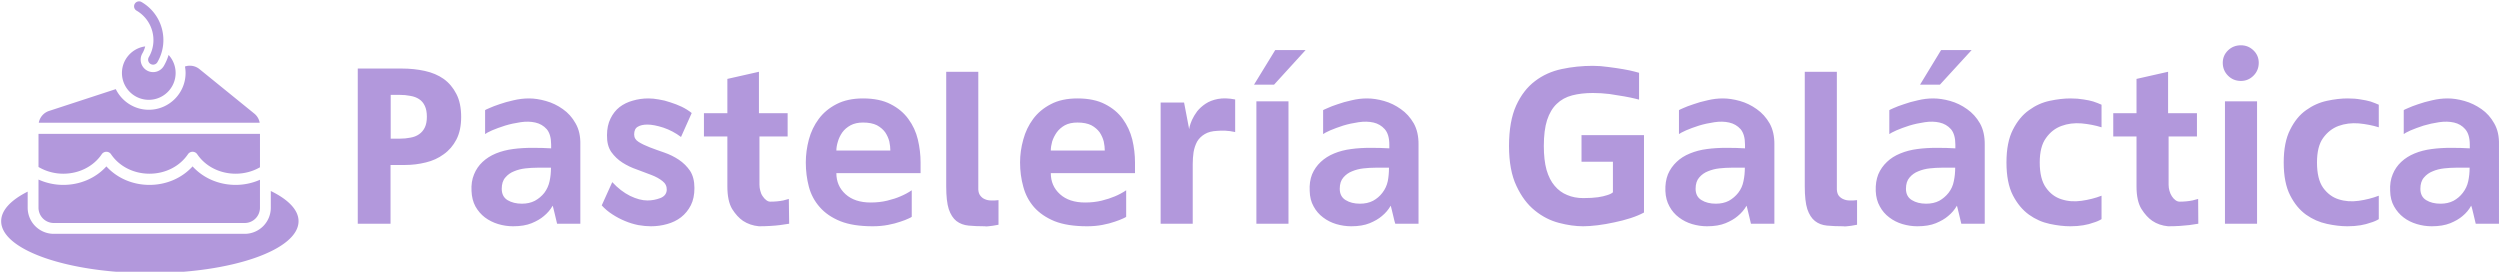 <svg data-v-423bf9ae="" xmlns="http://www.w3.org/2000/svg" viewBox="0 0 828 90" class="iconLeft"><!----><!----><!----><g data-v-423bf9ae="" id="19f63b8d-d394-4650-a1e6-91bf7b457392" fill="#B298DC" transform="matrix(5.623,0,0,5.623,113.037,15.056)"><path d="M0.97 10.50L0.97 1.36L3.57 1.36L3.57 1.36Q4.28 1.36 4.92 1.50L4.92 1.50L4.92 1.50Q5.56 1.64 6.03 1.97L6.03 1.97L6.03 1.97Q6.50 2.31 6.78 2.86L6.78 2.86L6.78 2.86Q7.06 3.40 7.06 4.21L7.06 4.21L7.06 4.21Q7.06 5.00 6.78 5.54L6.78 5.54L6.78 5.54Q6.50 6.08 6.03 6.41L6.03 6.41L6.03 6.41Q5.57 6.75 4.98 6.89L4.98 6.89L4.98 6.89Q4.38 7.04 3.75 7.04L3.75 7.04L2.90 7.04L2.90 10.50L0.97 10.50ZM2.91 5.49L3.43 5.49L3.43 5.49Q3.78 5.49 4.07 5.43L4.07 5.43L4.07 5.43Q4.37 5.38 4.58 5.23L4.58 5.23L4.58 5.23Q4.80 5.08 4.92 4.83L4.92 4.83L4.92 4.83Q5.04 4.58 5.04 4.20L5.04 4.20L5.04 4.20Q5.04 3.81 4.92 3.56L4.92 3.56L4.92 3.56Q4.80 3.30 4.58 3.16L4.58 3.16L4.58 3.16Q4.37 3.02 4.07 2.97L4.07 2.97L4.07 2.97Q3.78 2.91 3.43 2.91L3.43 2.91L2.91 2.91L2.91 5.49ZM11.06 3.12L11.06 3.12L11.06 3.12Q11.52 3.12 12.05 3.27L12.05 3.27L12.05 3.27Q12.59 3.42 13.05 3.75L13.05 3.75L13.05 3.75Q13.51 4.07 13.80 4.59L13.80 4.59L13.80 4.59Q14.10 5.11 14.08 5.85L14.08 5.85L14.08 10.50L12.71 10.50L12.71 10.50Q12.71 10.50 12.67 10.33L12.67 10.33L12.67 10.33Q12.63 10.16 12.58 9.95L12.58 9.95L12.58 9.95Q12.53 9.74 12.49 9.58L12.49 9.58L12.49 9.58Q12.45 9.42 12.45 9.44L12.45 9.44L12.45 9.44Q12.25 9.79 11.93 10.05L11.93 10.05L11.93 10.05Q11.65 10.29 11.21 10.47L11.21 10.47L11.21 10.47Q10.77 10.65 10.12 10.65L10.12 10.65L10.12 10.65Q9.67 10.65 9.24 10.52L9.24 10.52L9.24 10.52Q8.81 10.39 8.46 10.13L8.46 10.13L8.46 10.13Q8.12 9.87 7.90 9.48L7.90 9.48L7.90 9.48Q7.69 9.09 7.67 8.57L7.67 8.57L7.67 8.57Q7.64 8.02 7.82 7.59L7.82 7.59L7.82 7.59Q7.99 7.17 8.32 6.86L8.32 6.86L8.32 6.86Q8.65 6.55 9.11 6.36L9.11 6.36L9.11 6.36Q9.58 6.17 10.12 6.10L10.12 6.10L10.12 6.10Q10.64 6.03 11.26 6.03L11.26 6.03L11.26 6.03Q11.87 6.03 12.36 6.06L12.36 6.06L12.36 5.84L12.36 5.84Q12.36 5.24 12.10 4.93L12.10 4.93L12.10 4.93Q11.83 4.63 11.43 4.54L11.43 4.54L11.43 4.54Q11.03 4.45 10.56 4.52L10.56 4.52L10.56 4.52Q10.08 4.59 9.65 4.72L9.65 4.72L9.65 4.72Q9.21 4.86 8.88 5.00L8.88 5.00L8.88 5.00Q8.55 5.15 8.47 5.22L8.47 5.22L8.47 3.81L8.47 3.81Q8.48 3.79 8.72 3.69L8.72 3.69L8.72 3.69Q8.96 3.58 9.32 3.46L9.32 3.46L9.32 3.46Q9.69 3.33 10.14 3.23L10.14 3.23L10.14 3.23Q10.60 3.12 11.06 3.12ZM11.96 8.68L11.96 8.68L11.96 8.68Q12.19 8.37 12.27 7.99L12.27 7.99L12.27 7.99Q12.35 7.62 12.35 7.20L12.35 7.20L11.54 7.20L11.54 7.20Q11.21 7.20 10.85 7.24L10.85 7.24L10.85 7.24Q10.49 7.28 10.18 7.41L10.18 7.41L10.18 7.41Q9.87 7.53 9.66 7.78L9.66 7.78L9.66 7.78Q9.45 8.02 9.45 8.44L9.45 8.44L9.45 8.44Q9.45 8.90 9.79 9.11L9.79 9.11L9.79 9.11Q10.14 9.32 10.64 9.32L10.64 9.32L10.64 9.32Q11.07 9.32 11.40 9.15L11.40 9.15L11.40 9.15Q11.73 8.97 11.96 8.68ZM20.64 3.98L20.01 5.39L20.01 5.39Q19.53 5.03 18.97 4.84L18.97 4.84L18.97 4.84Q18.41 4.66 18.03 4.66L18.03 4.66L18.03 4.66Q17.67 4.66 17.46 4.79L17.46 4.79L17.46 4.79Q17.25 4.91 17.25 5.24L17.25 5.24L17.25 5.24Q17.25 5.52 17.51 5.68L17.51 5.68L17.51 5.68Q17.78 5.85 18.17 6.00L18.17 6.00L18.17 6.00Q18.56 6.15 19.03 6.31L19.03 6.31L19.03 6.31Q19.49 6.47 19.88 6.73L19.88 6.73L19.88 6.73Q20.27 6.99 20.54 7.38L20.54 7.38L20.54 7.38Q20.80 7.78 20.80 8.40L20.80 8.40L20.80 8.40Q20.80 8.99 20.59 9.41L20.59 9.41L20.59 9.41Q20.37 9.84 20.01 10.12L20.01 10.12L20.01 10.12Q19.66 10.39 19.19 10.52L19.19 10.52L19.19 10.52Q18.73 10.65 18.24 10.65L18.24 10.65L18.24 10.65Q17.89 10.65 17.49 10.58L17.49 10.58L17.49 10.58Q17.09 10.50 16.71 10.34L16.71 10.34L16.71 10.34Q16.32 10.18 15.97 9.95L15.97 9.95L15.97 9.95Q15.61 9.72 15.34 9.42L15.34 9.42L15.96 8.05L15.96 8.05Q16.45 8.58 17.01 8.86L17.01 8.86L17.01 8.86Q17.57 9.13 18.03 9.13L18.03 9.13L18.03 9.13Q18.42 9.13 18.79 8.99L18.79 8.99L18.79 8.99Q19.15 8.85 19.17 8.51L19.17 8.51L19.17 8.51Q19.18 8.19 18.92 7.99L18.92 7.99L18.92 7.99Q18.66 7.78 18.27 7.63L18.27 7.63L18.27 7.63Q17.88 7.48 17.42 7.31L17.42 7.31L17.42 7.31Q16.95 7.15 16.56 6.90L16.56 6.90L16.56 6.90Q16.17 6.65 15.90 6.27L15.90 6.27L15.90 6.27Q15.64 5.89 15.65 5.29L15.65 5.29L15.65 5.29Q15.65 4.72 15.86 4.30L15.86 4.30L15.86 4.30Q16.06 3.89 16.39 3.63L16.39 3.63L16.39 3.63Q16.73 3.37 17.17 3.25L17.17 3.25L17.17 3.25Q17.61 3.12 18.09 3.12L18.09 3.12L18.09 3.12Q18.37 3.12 18.70 3.18L18.70 3.18L18.70 3.18Q19.04 3.23 19.38 3.35L19.38 3.35L19.38 3.35Q19.73 3.46 20.05 3.61L20.05 3.61L20.05 3.61Q20.38 3.77 20.64 3.98L20.64 3.98ZM25.27 9.20L25.27 9.20L25.27 9.20Q25.68 9.20 26.03 9.13L26.03 9.13L26.03 9.13Q26.19 9.09 26.36 9.04L26.36 9.04L26.38 10.50L26.38 10.50Q26.12 10.54 25.84 10.58L25.84 10.58L25.84 10.58Q25.61 10.61 25.28 10.63L25.28 10.63L25.28 10.63Q24.96 10.65 24.60 10.65L24.60 10.65L24.60 10.65Q24.07 10.60 23.66 10.33L23.66 10.33L23.66 10.33Q23.31 10.09 23.02 9.63L23.02 9.63L23.02 9.63Q22.74 9.16 22.74 8.30L22.74 8.30L22.74 5.36L21.36 5.36L21.36 3.99L22.74 3.99L22.74 1.97L24.60 1.55L24.60 3.99L26.29 3.99L26.29 5.36L24.63 5.36L24.63 8.20L24.63 8.20Q24.63 8.39 24.68 8.56L24.68 8.56L24.68 8.56Q24.72 8.74 24.82 8.88L24.82 8.88L24.82 8.88Q24.91 9.02 25.03 9.11L25.03 9.11L25.03 9.11Q25.14 9.20 25.27 9.20ZM31.30 10.65L31.30 10.65L31.30 10.65Q30.14 10.65 29.39 10.35L29.39 10.35L29.39 10.35Q28.63 10.04 28.18 9.52L28.18 9.52L28.18 9.52Q27.72 9.00 27.54 8.32L27.54 8.32L27.54 8.32Q27.36 7.64 27.36 6.89L27.36 6.89L27.36 6.89Q27.36 6.22 27.54 5.54L27.54 5.54L27.54 5.54Q27.72 4.87 28.12 4.33L28.12 4.33L28.12 4.33Q28.52 3.79 29.16 3.46L29.16 3.46L29.16 3.46Q29.81 3.12 30.73 3.12L30.73 3.12L30.73 3.12Q31.71 3.12 32.36 3.46L32.36 3.46L32.36 3.46Q33.01 3.79 33.40 4.33L33.40 4.33L33.40 4.33Q33.80 4.87 33.96 5.54L33.96 5.54L33.96 5.54Q34.12 6.22 34.12 6.89L34.12 6.89L34.12 7.52L29.16 7.52L29.16 7.52Q29.16 8.27 29.70 8.76L29.70 8.76L29.70 8.76Q30.24 9.25 31.18 9.25L31.18 9.25L31.18 9.25Q31.71 9.25 32.16 9.14L32.16 9.14L32.16 9.14Q32.61 9.03 32.93 8.89L32.93 8.89L32.93 8.89Q33.29 8.74 33.60 8.53L33.60 8.53L33.60 10.09L33.60 10.09Q33.60 10.11 33.42 10.19L33.42 10.19L33.42 10.19Q33.24 10.28 32.93 10.38L32.93 10.38L32.93 10.38Q32.62 10.49 32.20 10.57L32.20 10.57L32.20 10.57Q31.78 10.65 31.30 10.65ZM29.16 6.19L32.34 6.19L32.34 6.19Q32.34 5.95 32.28 5.66L32.28 5.66L32.28 5.66Q32.21 5.38 32.04 5.12L32.04 5.12L32.04 5.12Q31.86 4.87 31.55 4.70L31.55 4.70L31.55 4.70Q31.23 4.54 30.73 4.54L30.73 4.54L30.73 4.54Q30.30 4.54 30.00 4.70L30.00 4.70L30.00 4.70Q29.69 4.87 29.51 5.12L29.51 5.12L29.51 5.12Q29.33 5.38 29.25 5.66L29.25 5.66L29.25 5.66Q29.16 5.95 29.16 6.19L29.16 6.19ZM37.52 8.48L37.52 8.48L37.52 8.48Q37.53 8.72 37.65 8.86L37.65 8.86L37.65 8.86Q37.76 9.00 37.92 9.06L37.92 9.06L37.92 9.06Q38.08 9.13 38.28 9.13L38.28 9.13L38.28 9.13Q38.49 9.14 38.71 9.11L38.71 9.11L38.71 10.56L38.71 10.56Q38.51 10.60 38.37 10.62L38.37 10.62L38.37 10.62Q38.22 10.64 38.11 10.65L38.11 10.65L38.11 10.65Q37.98 10.67 37.90 10.65L37.90 10.65L37.90 10.65Q37.37 10.65 36.95 10.61L36.95 10.61L36.95 10.61Q36.53 10.57 36.23 10.34L36.23 10.34L36.23 10.34Q35.94 10.11 35.78 9.64L35.78 9.64L35.78 9.64Q35.63 9.17 35.63 8.30L35.63 8.30L35.63 1.55L37.52 1.55L37.52 8.48ZM43.93 10.65L43.93 10.65L43.93 10.65Q42.77 10.65 42.01 10.35L42.01 10.35L42.01 10.35Q41.26 10.04 40.80 9.52L40.80 9.52L40.80 9.52Q40.35 9.00 40.17 8.32L40.17 8.32L40.17 8.32Q39.98 7.64 39.98 6.89L39.98 6.89L39.98 6.89Q39.98 6.22 40.17 5.54L40.17 5.54L40.17 5.54Q40.35 4.87 40.75 4.33L40.75 4.33L40.75 4.33Q41.15 3.79 41.79 3.46L41.79 3.46L41.79 3.46Q42.43 3.12 43.36 3.12L43.36 3.12L43.36 3.12Q44.34 3.12 44.99 3.46L44.99 3.46L44.99 3.46Q45.64 3.79 46.03 4.33L46.03 4.33L46.03 4.33Q46.42 4.87 46.59 5.54L46.59 5.54L46.59 5.54Q46.75 6.22 46.75 6.89L46.75 6.89L46.75 7.52L41.79 7.52L41.79 7.52Q41.79 8.27 42.33 8.76L42.33 8.76L42.33 8.76Q42.87 9.25 43.81 9.25L43.81 9.25L43.81 9.25Q44.34 9.25 44.79 9.14L44.79 9.14L44.79 9.14Q45.23 9.03 45.56 8.89L45.56 8.89L45.56 8.89Q45.92 8.74 46.23 8.53L46.23 8.53L46.23 10.09L46.23 10.09Q46.23 10.11 46.05 10.19L46.05 10.19L46.05 10.19Q45.86 10.28 45.56 10.38L45.56 10.38L45.56 10.38Q45.25 10.49 44.83 10.57L44.83 10.57L44.83 10.57Q44.41 10.65 43.93 10.65ZM41.79 6.19L44.97 6.19L44.97 6.19Q44.97 5.95 44.91 5.66L44.91 5.66L44.91 5.66Q44.84 5.38 44.67 5.12L44.67 5.12L44.67 5.12Q44.49 4.87 44.18 4.70L44.18 4.70L44.18 4.70Q43.86 4.54 43.36 4.54L43.36 4.54L43.36 4.54Q42.92 4.54 42.62 4.70L42.62 4.70L42.62 4.70Q42.32 4.87 42.14 5.12L42.14 5.12L42.14 5.12Q41.96 5.38 41.87 5.66L41.87 5.66L41.87 5.66Q41.79 5.95 41.79 6.19L41.79 6.19ZM52.65 3.18L52.65 5.10L52.65 5.10Q52.33 5.03 52.07 5.02L52.07 5.02L52.07 5.02Q51.81 5.01 51.59 5.03L51.59 5.03L51.59 5.03Q51.14 5.05 50.86 5.22L50.86 5.22L50.86 5.22Q50.57 5.39 50.41 5.66L50.41 5.66L50.41 5.66Q50.26 5.94 50.20 6.28L50.20 6.28L50.20 6.28Q50.15 6.62 50.15 6.99L50.15 6.99L50.15 10.50L48.26 10.50L48.26 3.36L49.64 3.36L49.94 4.93L49.94 4.93Q49.94 4.93 49.97 4.77L49.97 4.77L49.97 4.77Q50.01 4.61 50.11 4.38L50.11 4.38L50.11 4.38Q50.22 4.14 50.41 3.88L50.41 3.88L50.41 3.88Q50.61 3.63 50.91 3.43L50.91 3.43L50.91 3.43Q51.21 3.23 51.64 3.15L51.64 3.15L51.64 3.15Q52.07 3.07 52.65 3.18L52.65 3.18ZM53.76 2.31L55.01 0.27L56.80 0.27L54.94 2.31L53.76 2.31ZM55.79 10.50L53.90 10.50L53.90 3.29L55.79 3.29L55.79 10.50ZM60.42 3.12L60.42 3.12L60.42 3.12Q60.89 3.12 61.42 3.27L61.42 3.27L61.42 3.27Q61.95 3.42 62.41 3.75L62.41 3.75L62.41 3.75Q62.87 4.07 63.17 4.59L63.17 4.59L63.17 4.59Q63.46 5.11 63.45 5.85L63.45 5.85L63.45 10.50L62.08 10.50L62.08 10.50Q62.08 10.50 62.03 10.33L62.03 10.33L62.03 10.33Q61.99 10.16 61.94 9.95L61.94 9.95L61.94 9.95Q61.89 9.74 61.85 9.58L61.85 9.58L61.85 9.58Q61.81 9.42 61.81 9.44L61.81 9.44L61.81 9.44Q61.61 9.79 61.29 10.05L61.29 10.05L61.29 10.05Q61.01 10.29 60.57 10.47L60.57 10.47L60.57 10.47Q60.13 10.65 59.49 10.65L59.49 10.65L59.49 10.65Q59.04 10.65 58.60 10.52L58.60 10.52L58.60 10.52Q58.17 10.39 57.83 10.13L57.83 10.13L57.83 10.13Q57.48 9.87 57.27 9.48L57.27 9.48L57.27 9.48Q57.05 9.09 57.04 8.57L57.04 8.57L57.04 8.57Q57.01 8.02 57.18 7.59L57.18 7.59L57.18 7.59Q57.36 7.17 57.69 6.86L57.69 6.86L57.69 6.86Q58.02 6.55 58.48 6.36L58.48 6.36L58.48 6.36Q58.94 6.17 59.49 6.10L59.49 6.10L59.49 6.10Q60.00 6.03 60.62 6.03L60.62 6.03L60.62 6.03Q61.24 6.03 61.73 6.06L61.73 6.06L61.73 5.84L61.73 5.84Q61.73 5.24 61.46 4.93L61.46 4.93L61.46 4.93Q61.19 4.63 60.80 4.54L60.80 4.54L60.80 4.54Q60.40 4.45 59.92 4.52L59.92 4.52L59.92 4.52Q59.44 4.59 59.01 4.72L59.01 4.72L59.01 4.72Q58.58 4.86 58.25 5.00L58.25 5.00L58.25 5.00Q57.92 5.15 57.83 5.22L57.83 5.22L57.83 3.81L57.83 3.81Q57.85 3.79 58.09 3.69L58.09 3.69L58.09 3.69Q58.32 3.58 58.69 3.46L58.69 3.46L58.69 3.46Q59.05 3.33 59.51 3.23L59.51 3.23L59.51 3.23Q59.96 3.12 60.42 3.12ZM61.32 8.68L61.32 8.68L61.32 8.68Q61.56 8.37 61.64 7.99L61.64 7.99L61.64 7.99Q61.71 7.62 61.71 7.20L61.71 7.20L60.90 7.20L60.90 7.20Q60.58 7.20 60.21 7.24L60.21 7.24L60.21 7.24Q59.85 7.28 59.54 7.41L59.54 7.41L59.54 7.41Q59.23 7.53 59.02 7.78L59.02 7.78L59.02 7.78Q58.81 8.02 58.81 8.44L58.81 8.44L58.81 8.44Q58.81 8.90 59.16 9.11L59.16 9.11L59.16 9.11Q59.50 9.32 60.00 9.32L60.00 9.32L60.00 9.32Q60.44 9.32 60.77 9.15L60.77 9.15L60.77 9.15Q61.10 8.97 61.32 8.68ZM73.05 6.85L73.05 5.28L76.73 5.28L76.73 9.84L76.73 9.84Q76.40 10.02 75.94 10.17L75.94 10.17L75.94 10.17Q75.47 10.32 74.98 10.42L74.98 10.42L74.98 10.42Q74.48 10.53 74.00 10.59L74.00 10.59L74.00 10.59Q73.51 10.65 73.15 10.65L73.15 10.65L73.15 10.65Q72.48 10.65 71.72 10.45L71.72 10.45L71.72 10.45Q70.95 10.25 70.30 9.72L70.30 9.72L70.30 9.72Q69.65 9.20 69.22 8.28L69.22 8.28L69.22 8.28Q68.78 7.36 68.78 5.92L68.78 5.92L68.78 5.92Q68.78 4.47 69.20 3.54L69.20 3.54L69.20 3.54Q69.62 2.62 70.31 2.10L70.31 2.10L70.31 2.10Q70.99 1.58 71.88 1.39L71.88 1.39L71.88 1.39Q72.77 1.20 73.72 1.20L73.72 1.20L73.72 1.20Q74.16 1.20 74.64 1.27L74.64 1.27L74.64 1.27Q75.12 1.33 75.52 1.40L75.52 1.40L75.52 1.40Q75.92 1.47 76.18 1.54L76.18 1.54L76.18 1.54Q76.44 1.61 76.44 1.61L76.44 1.61L76.44 3.19L76.44 3.19Q76.44 3.19 76.20 3.13L76.20 3.13L76.20 3.13Q75.96 3.07 75.57 3.00L75.57 3.00L75.57 3.00Q75.18 2.93 74.70 2.86L74.70 2.86L74.70 2.86Q74.21 2.80 73.72 2.80L73.72 2.80L73.72 2.80Q73.04 2.80 72.50 2.94L72.50 2.94L72.50 2.94Q71.96 3.08 71.59 3.44L71.59 3.44L71.59 3.44Q71.22 3.79 71.02 4.40L71.02 4.40L71.02 4.40Q70.83 5.00 70.83 5.92L70.83 5.92L70.83 5.92Q70.83 6.75 70.99 7.33L70.99 7.33L70.99 7.33Q71.16 7.91 71.47 8.27L71.47 8.27L71.47 8.27Q71.78 8.64 72.21 8.81L72.21 8.81L72.21 8.81Q72.63 8.99 73.15 8.99L73.15 8.99L73.15 8.99Q73.68 8.99 74.02 8.94L74.02 8.94L74.02 8.94Q74.35 8.89 74.55 8.82L74.55 8.82L74.55 8.82Q74.79 8.75 74.90 8.65L74.90 8.65L74.90 6.85L73.05 6.85ZM81.38 3.12L81.38 3.12L81.38 3.12Q81.84 3.12 82.38 3.27L82.38 3.27L82.38 3.27Q82.91 3.42 83.37 3.75L83.37 3.75L83.37 3.75Q83.83 4.07 84.13 4.59L84.13 4.59L84.13 4.59Q84.42 5.11 84.41 5.85L84.41 5.85L84.41 10.50L83.03 10.50L83.03 10.50Q83.03 10.50 82.99 10.33L82.99 10.33L82.99 10.33Q82.95 10.16 82.90 9.95L82.90 9.95L82.90 9.95Q82.85 9.74 82.81 9.58L82.81 9.58L82.81 9.58Q82.77 9.42 82.77 9.44L82.77 9.44L82.77 9.44Q82.57 9.79 82.25 10.05L82.25 10.05L82.25 10.05Q81.97 10.29 81.53 10.47L81.53 10.47L81.53 10.47Q81.09 10.65 80.44 10.65L80.44 10.65L80.44 10.65Q80.00 10.65 79.56 10.52L79.56 10.52L79.56 10.52Q79.13 10.39 78.79 10.13L78.79 10.13L78.79 10.13Q78.44 9.87 78.23 9.48L78.23 9.48L78.23 9.48Q78.01 9.09 77.99 8.57L77.99 8.57L77.99 8.57Q77.97 8.02 78.14 7.59L78.14 7.59L78.14 7.59Q78.32 7.17 78.65 6.86L78.65 6.86L78.65 6.86Q78.97 6.55 79.44 6.36L79.44 6.36L79.44 6.36Q79.90 6.17 80.44 6.10L80.44 6.10L80.44 6.10Q80.96 6.03 81.58 6.03L81.58 6.03L81.58 6.03Q82.19 6.03 82.68 6.06L82.68 6.06L82.68 5.84L82.68 5.84Q82.68 5.24 82.42 4.93L82.42 4.93L82.42 4.93Q82.15 4.63 81.75 4.54L81.75 4.54L81.75 4.54Q81.35 4.45 80.88 4.52L80.88 4.52L80.88 4.52Q80.40 4.59 79.97 4.72L79.97 4.72L79.97 4.72Q79.53 4.86 79.21 5.00L79.21 5.00L79.21 5.00Q78.88 5.15 78.79 5.22L78.79 5.22L78.79 3.81L78.79 3.81Q78.81 3.79 79.04 3.69L79.04 3.69L79.04 3.69Q79.28 3.58 79.65 3.46L79.65 3.46L79.65 3.46Q80.01 3.33 80.47 3.23L80.47 3.23L80.47 3.23Q80.92 3.12 81.38 3.12ZM82.28 8.68L82.28 8.68L82.28 8.68Q82.52 8.37 82.59 7.99L82.59 7.99L82.59 7.99Q82.67 7.62 82.67 7.20L82.67 7.20L81.86 7.20L81.86 7.20Q81.54 7.20 81.17 7.24L81.17 7.24L81.17 7.24Q80.81 7.28 80.50 7.41L80.50 7.41L80.50 7.41Q80.19 7.53 79.98 7.78L79.98 7.78L79.98 7.78Q79.77 8.02 79.77 8.44L79.77 8.44L79.77 8.44Q79.77 8.90 80.12 9.11L80.12 9.11L80.12 9.11Q80.46 9.32 80.96 9.32L80.96 9.32L80.96 9.32Q81.40 9.32 81.73 9.15L81.73 9.15L81.73 9.15Q82.05 8.97 82.28 8.68ZM88.09 8.48L88.09 8.48L88.09 8.48Q88.10 8.72 88.21 8.86L88.21 8.86L88.21 8.86Q88.33 9.00 88.49 9.06L88.49 9.06L88.49 9.06Q88.65 9.13 88.85 9.13L88.85 9.13L88.85 9.13Q89.05 9.14 89.28 9.11L89.28 9.11L89.28 10.56L89.28 10.56Q89.08 10.60 88.94 10.62L88.94 10.62L88.94 10.62Q88.79 10.64 88.68 10.65L88.68 10.65L88.68 10.65Q88.55 10.67 88.47 10.65L88.47 10.65L88.47 10.65Q87.93 10.65 87.51 10.61L87.51 10.61L87.51 10.61Q87.09 10.57 86.80 10.34L86.80 10.34L86.80 10.34Q86.51 10.11 86.35 9.64L86.35 9.64L86.35 9.64Q86.20 9.17 86.20 8.30L86.20 8.30L86.20 1.55L88.09 1.55L88.09 8.48ZM92.99 2.31L94.23 0.27L96.03 0.27L94.16 2.31L92.99 2.31ZM93.77 3.12L93.77 3.12L93.77 3.12Q93.31 3.12 92.86 3.23L92.86 3.23L92.86 3.23Q92.40 3.33 92.04 3.46L92.04 3.46L92.04 3.46Q91.67 3.58 91.43 3.69L91.43 3.69L91.43 3.69Q91.20 3.79 91.18 3.81L91.18 3.81L91.18 5.22L91.18 5.22Q91.27 5.15 91.60 5.00L91.60 5.00L91.60 5.00Q91.92 4.86 92.36 4.72L92.36 4.72L92.36 4.72Q92.79 4.59 93.27 4.52L93.27 4.52L93.27 4.52Q93.74 4.45 94.14 4.54L94.14 4.54L94.14 4.54Q94.54 4.63 94.81 4.93L94.81 4.93L94.81 4.93Q95.07 5.24 95.07 5.84L95.07 5.84L95.07 6.06L95.07 6.06Q94.58 6.03 93.97 6.03L93.97 6.03L93.97 6.03Q93.35 6.03 92.83 6.10L92.83 6.10L92.83 6.10Q92.29 6.17 91.83 6.36L91.83 6.36L91.83 6.36Q91.36 6.55 91.04 6.86L91.04 6.86L91.04 6.86Q90.71 7.17 90.53 7.59L90.53 7.59L90.53 7.59Q90.36 8.02 90.38 8.57L90.38 8.57L90.38 8.57Q90.40 9.09 90.62 9.48L90.62 9.48L90.62 9.48Q90.83 9.87 91.18 10.13L91.18 10.13L91.18 10.13Q91.52 10.39 91.95 10.52L91.95 10.52L91.95 10.52Q92.39 10.65 92.83 10.65L92.83 10.65L92.83 10.65Q93.48 10.65 93.92 10.47L93.92 10.47L93.92 10.47Q94.36 10.29 94.64 10.05L94.64 10.05L94.64 10.05Q94.96 9.79 95.16 9.44L95.16 9.44L95.16 9.44Q95.16 9.42 95.20 9.58L95.20 9.58L95.20 9.58Q95.24 9.74 95.29 9.95L95.29 9.95L95.29 9.95Q95.34 10.16 95.38 10.33L95.38 10.33L95.38 10.33Q95.42 10.50 95.42 10.50L95.42 10.50L96.80 10.50L96.80 5.85L96.80 5.85Q96.81 5.11 96.52 4.59L96.52 4.59L96.52 4.59Q96.22 4.07 95.76 3.75L95.76 3.75L95.76 3.75Q95.30 3.42 94.77 3.27L94.77 3.27L94.77 3.27Q94.23 3.12 93.77 3.12ZM94.67 8.68L94.67 8.68L94.67 8.68Q94.44 8.97 94.12 9.15L94.12 9.15L94.12 9.15Q93.79 9.32 93.35 9.32L93.35 9.32L93.35 9.32Q92.85 9.32 92.51 9.11L92.51 9.11L92.51 9.11Q92.16 8.90 92.16 8.44L92.16 8.44L92.16 8.44Q92.16 8.02 92.37 7.78L92.37 7.78L92.37 7.78Q92.58 7.53 92.89 7.41L92.89 7.41L92.89 7.41Q93.20 7.28 93.56 7.24L93.56 7.24L93.56 7.24Q93.93 7.20 94.25 7.20L94.25 7.20L95.06 7.20L95.06 7.20Q95.06 7.62 94.98 7.99L94.98 7.99L94.98 7.99Q94.91 8.37 94.67 8.68ZM101.85 3.12L101.85 3.12L101.85 3.12Q102.28 3.12 102.62 3.18L102.62 3.18L102.62 3.18Q102.96 3.23 103.19 3.30L103.19 3.30L103.19 3.30Q103.46 3.39 103.68 3.49L103.68 3.49L103.68 4.82L103.68 4.82Q103.14 4.65 102.50 4.59L102.50 4.59L102.50 4.59Q101.86 4.54 101.32 4.74L101.32 4.74L101.32 4.74Q100.77 4.94 100.41 5.45L100.41 5.45L100.41 5.45Q100.04 5.95 100.04 6.89L100.04 6.89L100.04 6.89Q100.04 7.87 100.41 8.38L100.41 8.38L100.41 8.38Q100.77 8.89 101.32 9.06L101.32 9.06L101.32 9.06Q101.86 9.24 102.50 9.15L102.50 9.15L102.50 9.15Q103.14 9.06 103.68 8.85L103.68 8.85L103.68 10.23L103.68 10.23Q103.47 10.36 103.19 10.44L103.19 10.44L103.19 10.44Q102.96 10.53 102.61 10.59L102.61 10.59L102.61 10.59Q102.27 10.65 101.84 10.65L101.84 10.65L101.84 10.65Q101.29 10.65 100.63 10.51L100.63 10.51L100.63 10.51Q99.97 10.37 99.41 9.97L99.41 9.97L99.41 9.97Q98.84 9.56 98.46 8.83L98.46 8.83L98.46 8.83Q98.08 8.09 98.08 6.89L98.08 6.89L98.08 6.89Q98.08 5.70 98.46 4.96L98.46 4.96L98.46 4.96Q98.84 4.21 99.41 3.81L99.41 3.81L99.41 3.81Q99.97 3.40 100.63 3.26L100.63 3.26L100.63 3.26Q101.29 3.12 101.85 3.12ZM108.28 9.20L108.28 9.20L108.28 9.20Q108.68 9.20 109.03 9.13L109.03 9.13L109.03 9.13Q109.20 9.09 109.37 9.04L109.37 9.04L109.38 10.50L109.38 10.50Q109.13 10.54 108.85 10.58L108.85 10.58L108.85 10.58Q108.61 10.61 108.29 10.63L108.29 10.63L108.29 10.63Q107.97 10.65 107.60 10.65L107.60 10.65L107.60 10.65Q107.07 10.60 106.67 10.33L106.67 10.33L106.67 10.33Q106.32 10.09 106.03 9.63L106.03 9.63L106.03 9.63Q105.74 9.16 105.74 8.30L105.74 8.30L105.74 5.36L104.37 5.36L104.37 3.99L105.74 3.99L105.74 1.97L107.60 1.55L107.60 3.99L109.30 3.99L109.30 5.36L107.63 5.36L107.63 8.20L107.63 8.20Q107.63 8.39 107.68 8.56L107.68 8.56L107.68 8.56Q107.73 8.74 107.82 8.88L107.82 8.88L107.82 8.88Q107.91 9.02 108.03 9.11L108.03 9.11L108.03 9.11Q108.15 9.20 108.28 9.20ZM112.84 10.50L110.95 10.50L110.95 3.29L112.84 3.29L112.84 10.50ZM112.94 1.02L112.94 1.02L112.94 1.02Q112.94 1.47 112.63 1.78L112.63 1.78L112.63 1.78Q112.32 2.09 111.89 2.09L111.89 2.09L111.89 2.09Q111.44 2.09 111.13 1.78L111.13 1.78L111.13 1.78Q110.82 1.47 110.82 1.02L110.82 1.02L110.82 1.02Q110.82 0.59 111.13 0.29L111.13 0.29L111.13 0.29Q111.44-0.01 111.89-0.01L111.89-0.01L111.89-0.01Q112.32-0.01 112.63 0.29L112.63 0.29L112.63 0.29Q112.94 0.59 112.94 1.02ZM118.17 3.12L118.17 3.12L118.17 3.12Q118.61 3.12 118.94 3.18L118.94 3.18L118.94 3.18Q119.28 3.23 119.52 3.30L119.52 3.30L119.52 3.30Q119.78 3.39 120.01 3.49L120.01 3.49L120.01 4.82L120.01 4.82Q119.46 4.65 118.83 4.59L118.83 4.59L118.83 4.59Q118.19 4.54 117.64 4.74L117.64 4.74L117.64 4.74Q117.10 4.94 116.73 5.45L116.73 5.45L116.73 5.45Q116.37 5.95 116.37 6.89L116.37 6.89L116.37 6.89Q116.37 7.87 116.73 8.38L116.73 8.38L116.73 8.38Q117.10 8.89 117.64 9.06L117.64 9.06L117.64 9.06Q118.19 9.24 118.83 9.15L118.83 9.15L118.83 9.15Q119.46 9.06 120.01 8.85L120.01 8.85L120.01 10.23L120.01 10.23Q119.80 10.36 119.52 10.44L119.52 10.44L119.52 10.44Q119.28 10.53 118.94 10.59L118.94 10.59L118.94 10.59Q118.59 10.65 118.16 10.65L118.16 10.65L118.16 10.65Q117.61 10.65 116.96 10.51L116.96 10.51L116.96 10.51Q116.30 10.37 115.73 9.97L115.73 9.97L115.73 9.97Q115.16 9.56 114.79 8.83L114.79 8.83L114.79 8.83Q114.41 8.09 114.41 6.89L114.41 6.89L114.41 6.89Q114.41 5.70 114.79 4.96L114.79 4.96L114.79 4.96Q115.16 4.21 115.73 3.81L115.73 3.81L115.73 3.81Q116.30 3.40 116.96 3.26L116.96 3.26L116.96 3.26Q117.61 3.12 118.17 3.12ZM124.07 3.12L124.07 3.12L124.07 3.12Q124.53 3.12 125.06 3.27L125.06 3.27L125.06 3.27Q125.59 3.42 126.06 3.75L126.06 3.75L126.06 3.75Q126.52 4.07 126.81 4.59L126.81 4.59L126.81 4.59Q127.11 5.11 127.09 5.85L127.09 5.85L127.09 10.50L125.72 10.50L125.72 10.50Q125.72 10.50 125.68 10.33L125.68 10.33L125.68 10.33Q125.64 10.16 125.59 9.95L125.59 9.95L125.59 9.95Q125.54 9.74 125.50 9.58L125.50 9.58L125.50 9.58Q125.45 9.42 125.45 9.44L125.45 9.44L125.45 9.44Q125.26 9.79 124.94 10.05L124.94 10.05L124.94 10.05Q124.66 10.29 124.22 10.47L124.22 10.47L124.22 10.47Q123.77 10.65 123.13 10.65L123.13 10.65L123.13 10.65Q122.68 10.65 122.25 10.52L122.25 10.52L122.25 10.52Q121.81 10.39 121.47 10.13L121.47 10.13L121.47 10.13Q121.13 9.87 120.91 9.48L120.91 9.48L120.91 9.48Q120.69 9.09 120.68 8.57L120.68 8.57L120.68 8.57Q120.65 8.02 120.83 7.59L120.83 7.59L120.83 7.59Q121.00 7.17 121.33 6.86L121.33 6.86L121.33 6.86Q121.66 6.55 122.12 6.36L122.12 6.36L122.12 6.36Q122.58 6.17 123.13 6.10L123.13 6.10L123.13 6.10Q123.65 6.03 124.26 6.03L124.26 6.03L124.26 6.03Q124.88 6.03 125.37 6.06L125.37 6.06L125.37 5.84L125.37 5.84Q125.37 5.24 125.10 4.93L125.10 4.93L125.10 4.93Q124.84 4.63 124.44 4.54L124.44 4.54L124.44 4.54Q124.04 4.45 123.56 4.52L123.56 4.52L123.56 4.52Q123.09 4.59 122.65 4.72L122.65 4.72L122.65 4.72Q122.22 4.86 121.89 5.00L121.89 5.00L121.89 5.00Q121.56 5.15 121.48 5.22L121.48 5.22L121.48 3.81L121.48 3.81Q121.49 3.79 121.73 3.69L121.73 3.69L121.73 3.69Q121.97 3.58 122.33 3.46L122.33 3.46L122.33 3.46Q122.70 3.33 123.15 3.23L123.15 3.23L123.15 3.23Q123.61 3.12 124.07 3.12ZM124.96 8.68L124.96 8.68L124.96 8.68Q125.20 8.37 125.28 7.99L125.28 7.99L125.28 7.99Q125.36 7.62 125.36 7.20L125.36 7.20L124.54 7.20L124.54 7.20Q124.22 7.20 123.86 7.24L123.86 7.24L123.86 7.24Q123.49 7.28 123.19 7.41L123.19 7.41L123.19 7.41Q122.88 7.53 122.67 7.78L122.67 7.78L122.67 7.78Q122.46 8.02 122.46 8.44L122.46 8.44L122.46 8.44Q122.46 8.90 122.80 9.11L122.80 9.11L122.80 9.11Q123.14 9.32 123.65 9.32L123.65 9.32L123.65 9.32Q124.08 9.32 124.41 9.15L124.41 9.15L124.41 9.15Q124.74 8.97 124.96 8.68Z"></path></g><!----><g data-v-423bf9ae="" id="fc6e1ae8-f08e-4249-8de3-026516edabfe" transform="matrix(1.11,0,0,1.11,-0.316,-4.49)" stroke="none" fill="#B298DC"><path d="M81.086 61.036v4.989a7.789 7.789 0 0 1-7.791 7.79H16.333a7.79 7.79 0 0 1-7.791-7.79V61.22C3.56 63.725.634 66.765.634 70.043c0 8.553 19.863 15.489 44.365 15.489 24.5 0 44.365-6.937 44.365-15.489.001-3.359-3.071-6.469-8.278-9.007zM30.646 50.061a1.67 1.67 0 0 1 2.764 0c2.466 3.641 6.757 5.814 11.476 5.814 4.721 0 9.012-2.174 11.479-5.814.309-.459.828-.733 1.381-.733s1.07.274 1.383.733c2.467 3.641 6.758 5.814 11.475 5.814 2.578 0 5.096-.677 7.248-1.916v-9.961H11.775v9.872a14.552 14.552 0 0 0 7.395 2.006c4.719-.001 9.01-2.175 11.476-5.815z"></path><path d="M70.604 59.214c-5.033 0-9.691-2.031-12.857-5.522-3.166 3.491-7.824 5.522-12.86 5.522-5.035 0-9.691-2.031-12.858-5.522-3.165 3.491-7.824 5.522-12.859 5.522-2.577 0-5.105-.56-7.395-1.594v8.405a4.557 4.557 0 0 0 4.558 4.557h56.962a4.555 4.555 0 0 0 4.557-4.557v-8.338a18 18 0 0 1-7.248 1.527zM77.773 40.66a4.54 4.54 0 0 0-1.607-2.72L59.803 24.667a4.566 4.566 0 0 0-4.287-.792l-.039.013c.111.629.18 1.272.18 1.932 0 6.052-4.924 10.976-10.977 10.976-4.322 0-8.059-2.518-9.848-6.159l-19.916 6.511a4.552 4.552 0 0 0-3.059 3.513h65.916zM45.966 23.336a1.483 1.483 0 0 1-1.28-2.234c2.821-4.826 1.19-11.048-3.636-13.871a1.484 1.484 0 1 1 1.499-2.561c6.239 3.647 8.348 11.691 4.7 17.93a1.482 1.482 0 0 1-1.283.736z"></path><path d="M50.59 20.436a15.176 15.176 0 0 1-1.42 3.288 3.706 3.706 0 0 1-5.074 1.33 3.708 3.708 0 0 1-1.331-5.074 7.833 7.833 0 0 0 .844-2.088c-3.91.526-6.938 3.876-6.938 7.929 0 4.416 3.593 8.007 8.008 8.007 4.416 0 8.008-3.592 8.008-8.007a7.96 7.96 0 0 0-2.097-5.385z"></path></g><!----></svg>